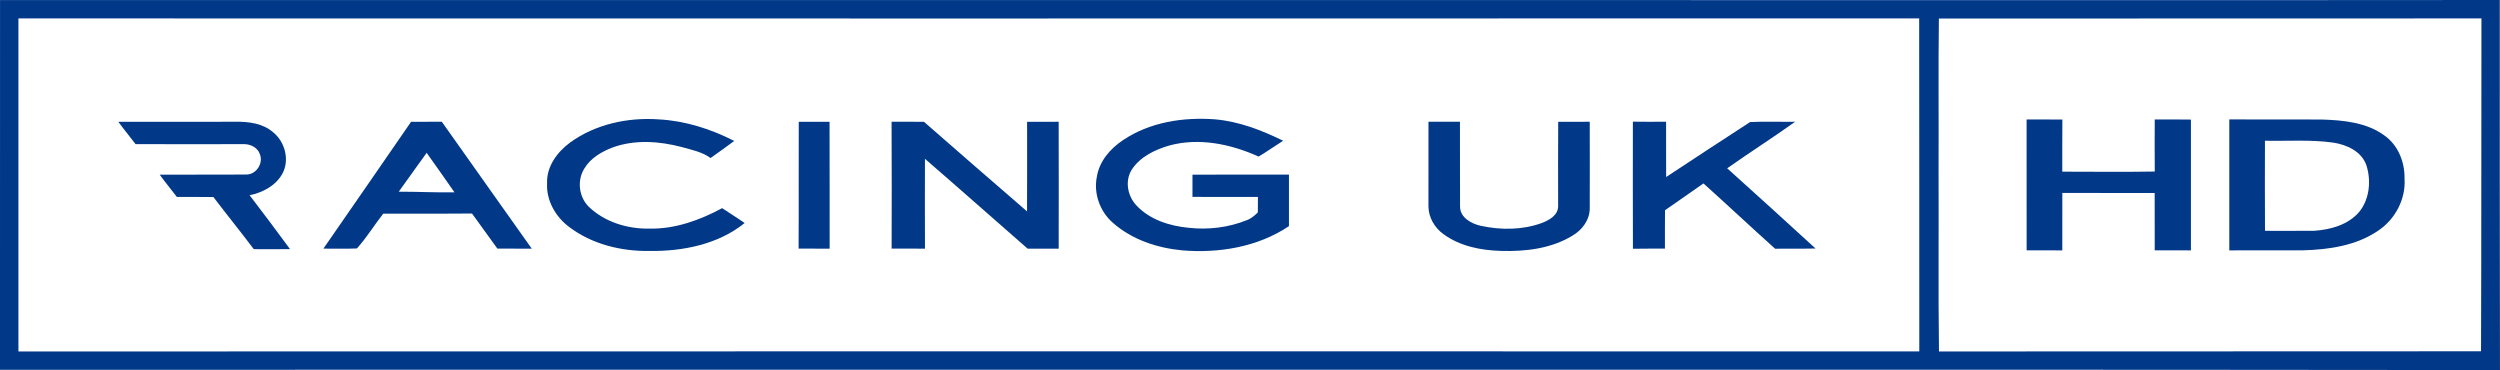 <?xml version="1.0" encoding="UTF-8"?>
<svg id="svg2" width="1088.6pt" height="161.14pt" version="1.1" viewBox="0 0 1088.6 161.14" xmlns="http://www.w3.org/2000/svg" xmlns:cc="http://creativecommons.org/ns#" xmlns:dc="http://purl.org/dc/elements/1.1/" xmlns:rdf="http://www.w3.org/1999/02/22-rdf-syntax-ns#">
 <g id="#fefefeff" transform="translate(-14.25,-15.24)" fill="#013888">
  <path id="path6" d="m14.27 15.27c302.58 0.05 605.16-0.04 907.74 0.02 60.25-0.03 120.5 0.06 180.75-0.05-0.02 53.71-0.01 107.42 0.08 161.14-194.96-0.25-389.91-0.1-584.87-0.14-167.91 0.02-335.81-0.05-503.72 0.03 0.03-53.67-0.02-107.33 0.02-161m8.01 7.99c0 48.34 0.01 96.68 0 145.02 275.9-0.1 551.81-0.03 827.71-0.03-0.03-48.34 0.02-96.67-0.05-145.01-275.89 0.1-551.77 0.06-827.66 0.02m836.24 0.06c-0.29 21.89-0.02 43.79-0.14 65.69 0.14 26.42-0.18 52.85 0.18 79.27 78.67-0.08 157.35 0.01 236.03-0.08 0.19-48.32 0.08-96.63 0.18-144.94-78.75 0.09-157.5-0.03-236.25 0.06z"/>
  <path id="path8" d="m262.44 77.34c11.03-8.02 25.11-11.06 38.57-10.12 11.52 0.59 22.73 4.17 32.96 9.39-3.4 2.53-6.86 4.99-10.32 7.44-3.7-2.71-8.31-3.58-12.64-4.8-9.71-2.55-20.24-3.29-29.83 0.14-4.88 1.84-9.75 4.64-12.49 9.24-3.26 5.17-2.4 12.45 2.01 16.71 6.96 6.66 16.85 9.63 26.35 9.45 11.16 0.23 21.95-3.68 31.65-8.91 3.25 2.19 6.59 4.23 9.79 6.48-11.55 9.32-26.98 12.36-41.51 12.16-12.33 0.17-25.03-2.95-34.95-10.49-5.89-4.4-9.96-11.54-9.56-19.02-0.27-7.25 4.39-13.54 9.97-17.67z"/>
  <path id="path10" d="m503.25 76.27c11.61-7.84 26.14-10.08 39.9-9.08 10.49 0.87 20.45 4.74 29.83 9.34-3.59 2.25-7.04 4.72-10.68 6.89-12.03-5.44-25.87-8.36-38.86-4.83-6.23 1.82-12.65 4.84-16.32 10.44-3.17 4.91-1.9 11.6 2.01 15.7 5.83 6.22 14.43 8.91 22.71 9.7 8.57 0.95 17.4-0.1 25.4-3.35 1.84-0.66 3.32-1.99 4.72-3.32 0.03-2.25 0.04-4.51 0.05-6.76-9.5-0.01-19.01 0.03-28.51-0.03 0.01-3.22 0.01-6.44 0-9.66 14-0.1 28-0.03 42.01-0.04-0.02 7.48-0.04 14.96 0 22.44-13.53 9.08-30.45 11.89-46.47 10.55-10.89-1.03-21.91-4.67-30.2-12.01-5.67-4.91-8.5-12.85-6.94-20.22 1.12-6.68 5.86-12.1 11.35-15.76z"/>
  <path id="path12" d="m896.71 67.27c5.19 0.02 10.38-0.04 15.58 0.03-0.08 7.56-0.02 15.12-0.04 22.69 13.43 0 26.85 0.19 40.27-0.06-0.05-7.56-0.06-15.11-0.01-22.67 5.25 0 10.5-0.04 15.75 0.05-0.01 18.99-0.01 37.97 0 56.95-5.26 0.02-10.51 0.01-15.76-0.02 0-8.32-0.05-16.64-0.02-24.97-13.4 0.01-26.81-0.03-40.21-0.01-0.03 8.33-0.02 16.67-0.01 25-5.18-0.01-10.36 0-15.53-0.01-0.01-18.99 0-37.99-0.02-56.98z"/>
  <path id="path14" d="m984.98 67.24c13.36 0.07 26.72-0.03 40.08 0.04 9.45 0.29 19.62 1.19 27.49 6.98 5.96 4.2 8.89 11.64 8.73 18.78 0.6 8.91-4.09 17.72-11.46 22.62-9.55 6.56-21.46 8.26-32.79 8.58-10.69 0.02-21.37 0.01-32.05 0.02-0.03-19.01 0.03-38.01 0-57.02m15.54 48.51c7.13-0.02 14.28 0.06 21.42-0.02 7.12-0.47 14.73-2.57 19.56-8.16 4.57-5.59 5.33-13.65 3.17-20.37-2.1-6.06-8.56-8.97-14.47-9.87-9.84-1.37-19.81-0.6-29.7-0.81-0.02 13.08-0.07 26.15 0.02 39.23z"/>
  <path id="path16" d="m65.79 68.29c17.09-0.07 34.17 0.07 51.25-0.05 5.64-0.02 11.72 0.73 16.12 4.59 5.25 4.19 7.32 12.2 3.98 18.18-2.95 5.17-8.54 8.08-14.2 9.25 5.95 7.75 11.8 15.58 17.59 23.45-5.26 0.08-10.52 0.05-15.78 0.02-5.75-7.65-11.79-15.07-17.57-22.69-5.3-0.08-10.61-0.01-15.92-0.06-2.45-3.25-5.1-6.36-7.46-9.68 12.72-0.09 25.44 0.06 38.16-0.08 4.07-0.28 7.02-5.03 5.45-8.82-0.97-3.05-4.35-4.55-7.36-4.4-15.6 0.01-31.19 0.09-46.78-0.01-2.44-3.28-5.09-6.39-7.48-9.7z"/>
  <path id="path18" d="m193.24 68.29c4.46-0.02 8.92 0 13.38-0.05 13 18.47 26.17 36.82 39.18 55.28-4.99-0.03-9.98-0.04-14.97-0.03-3.71-5.07-7.35-10.19-11.05-15.28-12.88 0.13-25.77 0.01-38.65 0.06-3.91 4.97-7.25 10.49-11.47 15.16-4.86 0.22-9.73 0.01-14.59 0.07 12.71-18.41 25.51-36.77 38.17-55.21m-5.36 30.42c8.1-0.02 16.18 0.41 24.28 0.29-4.06-5.73-8.01-11.53-12.13-17.22-4.05 5.65-8.1 11.29-12.15 16.93z"/>
  <path id="path20" d="m362.06 68.27c4.47-0.02 8.94-0.02 13.41 0.01 0.11 18.41-0.03 36.82 0.04 55.23-4.51-0.01-9.02 0.01-13.52-0.01 0.13-18.41-0.03-36.82 0.07-55.23z"/>
  <path id="path22" d="m402.48 68.24c4.7 0.04 9.41-0.04 14.11 0.05 14.92 13.05 29.88 26.06 44.88 39 0.06-13 0.03-26.01 0.02-39.01 4.58-0.03 9.16-0.01 13.75-0.02 0.06 18.42 0.03 36.84 0.01 55.26-4.51 0-9.02 0-13.53-0.01-14.92-13.03-29.73-26.16-44.71-39.12-0.04 13.04-0.03 26.08 0.01 39.12-4.84-0.02-9.68-0.01-14.52-0.02 0.06-18.42 0.06-36.83-0.02-55.25z"/>
  <path id="path24" d="m636.27 68.26c4.56 0.04 9.13-0.02 13.7 0 0.08 12.29-0.05 24.58 0.05 36.87-0.07 4.83 4.92 7.54 9.04 8.44 8.73 1.9 18.14 1.86 26.6-1.24 3.22-1.25 7.05-3.36 7.07-7.31 0.01-12.25-0.08-24.5 0.03-36.75 4.57 0.04 9.15-0.03 13.73-0.01 0.01 12.54 0.05 25.08 0 37.62 0.04 5.05-3.29 9.54-7.55 11.98-9.2 5.64-20.36 6.94-30.95 6.64-8.78-0.22-17.97-2-25.18-7.3-3.89-2.77-6.55-7.33-6.55-12.15-0.03-12.27-0.02-24.53 0.01-36.79z"/>
  <path id="path26" d="m725.27 68.22c4.82 0.09 9.64 0.05 14.46 0.02 0.04 8.03-0.03 16.05 0.03 24.08 12.18-7.99 24.31-16.05 36.55-23.93 6.52-0.33 13.08-0.04 19.62-0.13-9.73 6.95-19.83 13.37-29.6 20.26 12.9 11.56 25.68 23.26 38.48 34.93-5.87 0.14-11.74-0.01-17.61 0.09-10.48-9.39-20.72-19.04-31.2-28.43-5.59 3.87-11.15 7.79-16.74 11.68-0.09 5.56 0.01 11.13-0.03 16.69-4.65 0.04-9.3-0.01-13.94 0.08-0.07-18.45-0.03-36.9-0.02-55.34z"/>
 </g>
</svg>
